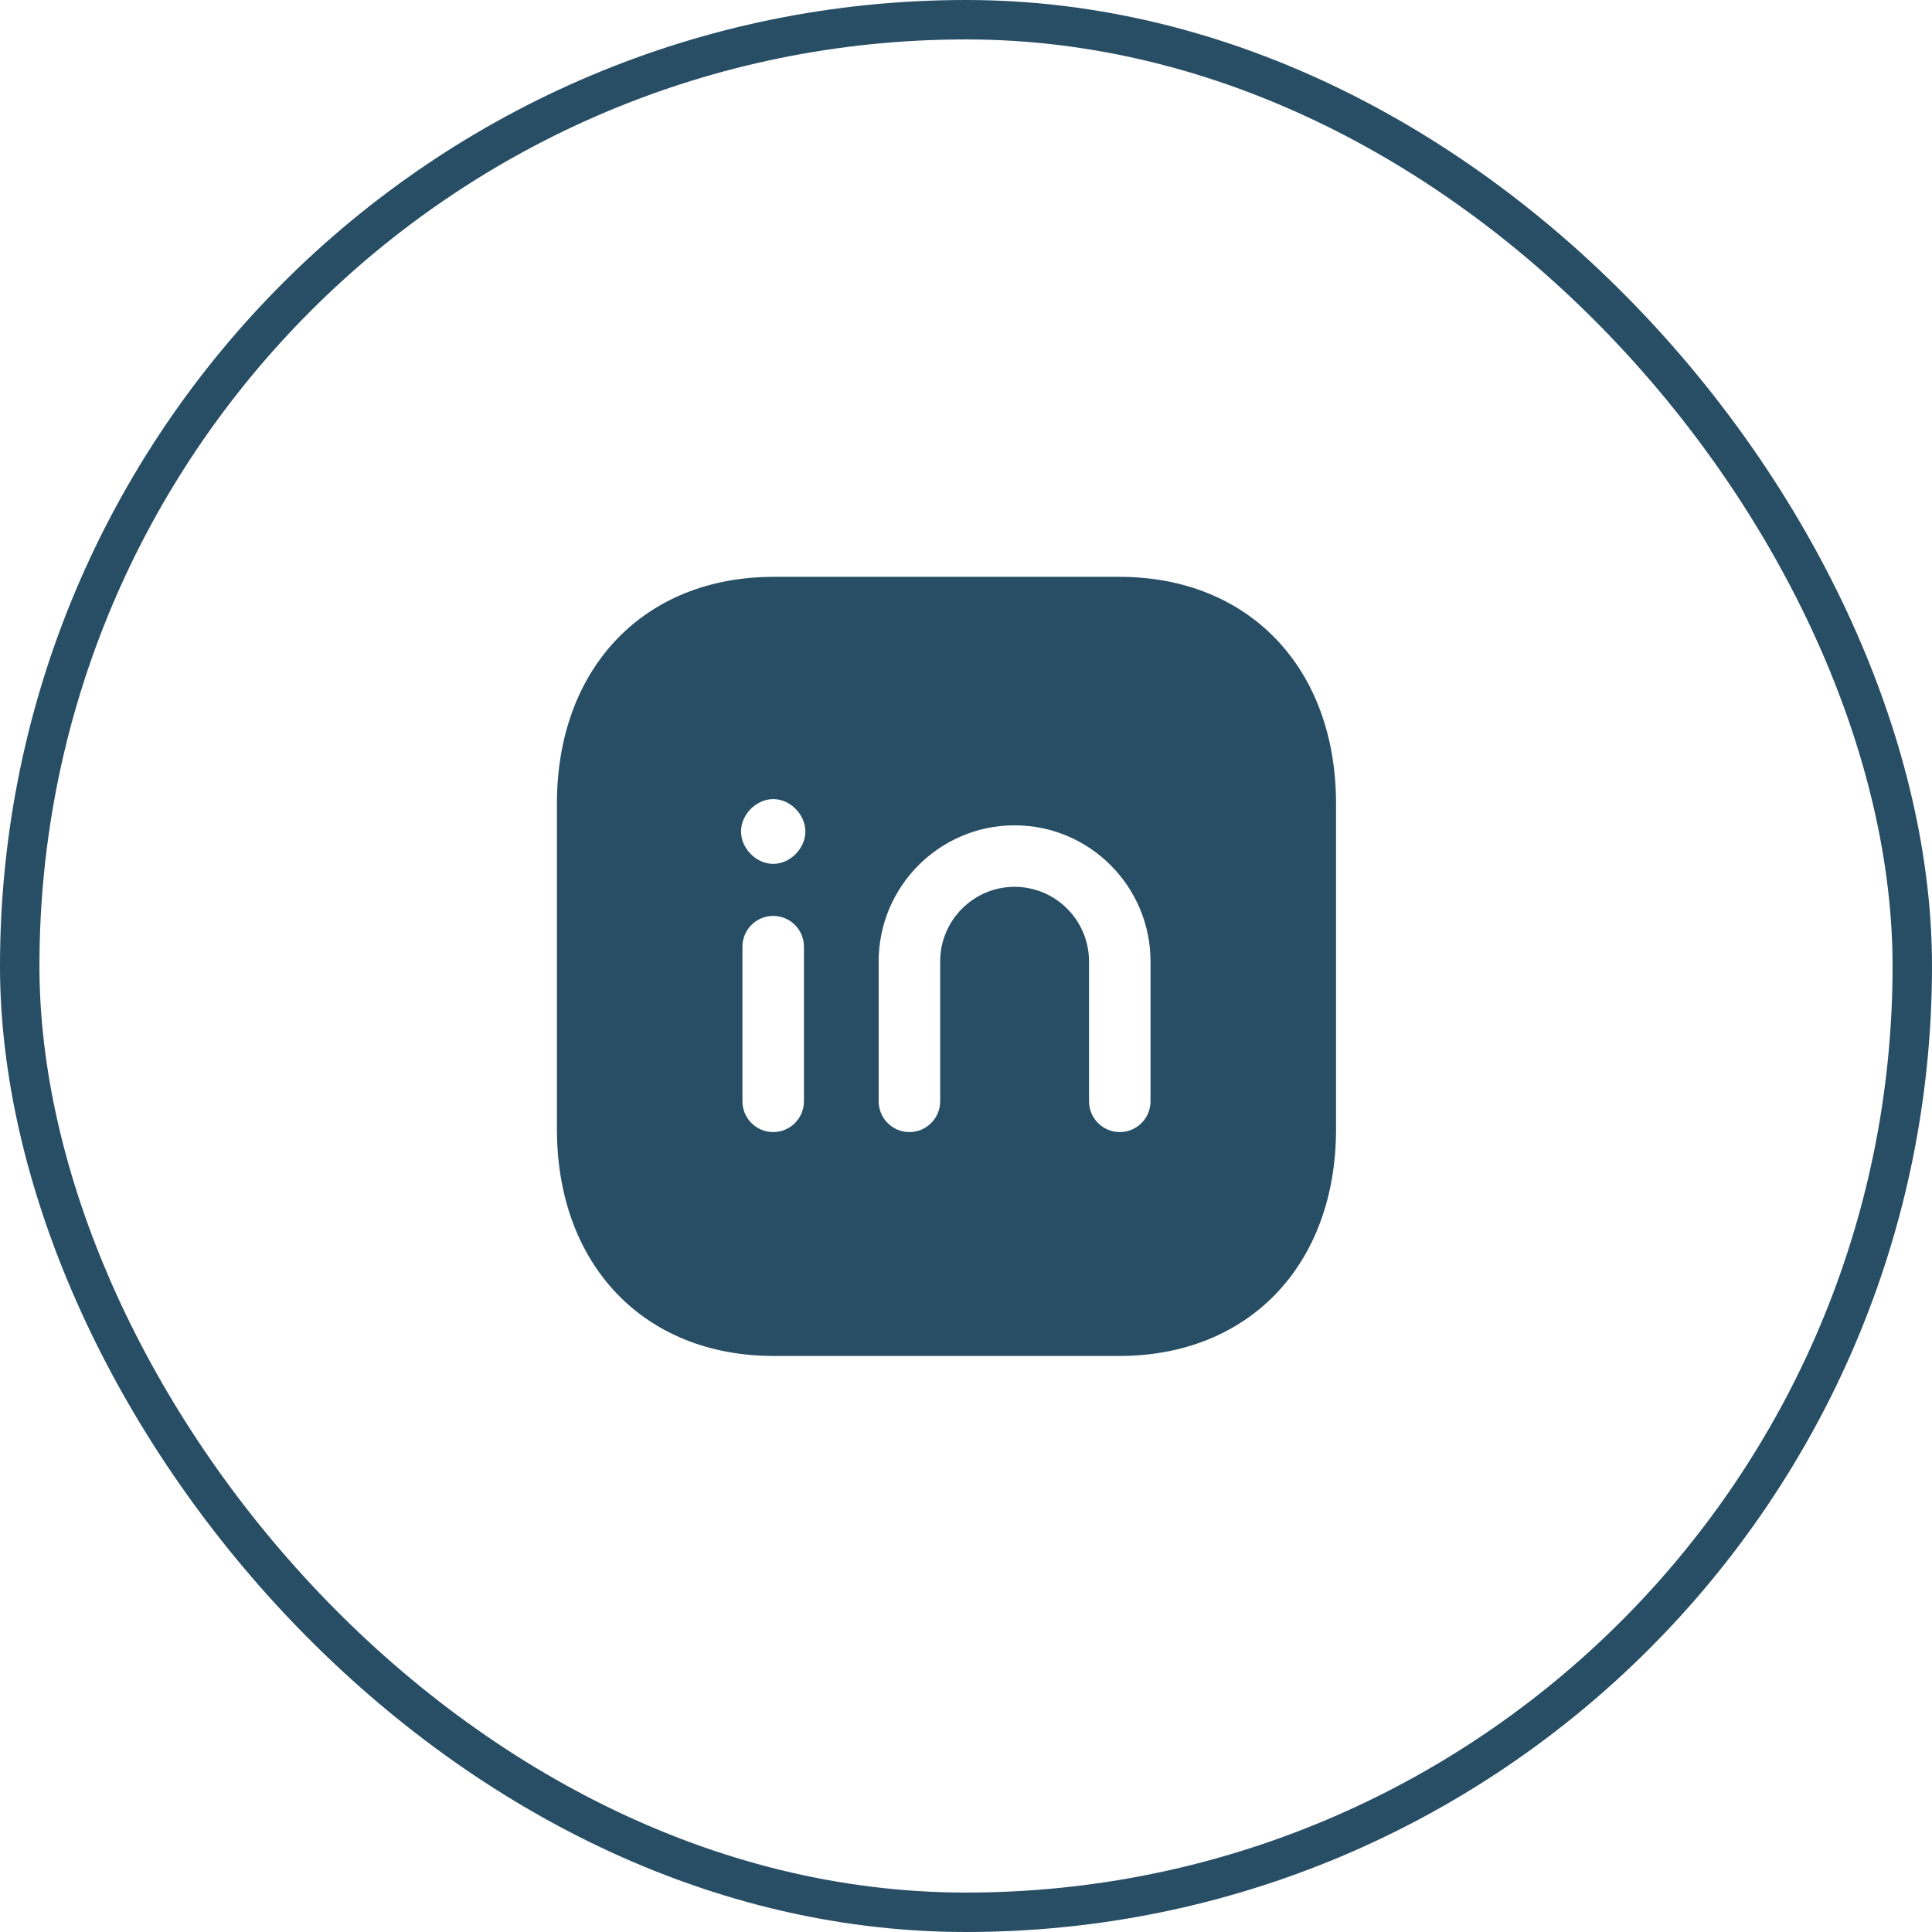 <svg width="49" height="49" viewBox="0 0 49 49" fill="none" xmlns="http://www.w3.org/2000/svg">
<rect x="0.5" y="0.5" width="48" height="48" rx="24" stroke="#284E65"/>
<path fill-rule="evenodd" clip-rule="evenodd" d="M29.18 27.931C29.18 28.362 28.831 28.712 28.4 28.712C27.97 28.712 27.62 28.362 27.62 27.931V24.385C27.62 23.341 26.773 22.492 25.732 22.492C24.691 22.492 23.845 23.341 23.845 24.385V27.931C23.845 28.362 23.495 28.712 23.065 28.712C22.634 28.712 22.285 28.362 22.285 27.931V24.385C22.285 22.481 23.831 20.932 25.732 20.932C27.634 20.932 29.18 22.481 29.18 24.385V27.931ZM19.611 21.91C19.18 21.91 18.794 21.519 18.794 21.088C18.794 20.658 19.18 20.267 19.611 20.267C20.042 20.267 20.426 20.658 20.426 21.088C20.426 21.519 20.042 21.91 19.611 21.91ZM20.39 27.931C20.39 28.362 20.041 28.712 19.61 28.712C19.179 28.712 18.83 28.362 18.83 27.931V24.01C18.83 23.579 19.179 23.23 19.61 23.23C20.041 23.23 20.39 23.579 20.39 24.01V27.931ZM28.391 14.63H19.619C16.333 14.63 14.125 16.942 14.125 20.381V28.639C14.125 32.078 16.333 34.39 19.619 34.39H28.39C31.676 34.39 33.885 32.078 33.885 28.639V20.381C33.885 16.942 31.677 14.63 28.391 14.63Z" fill="#284E65"/>
</svg>
